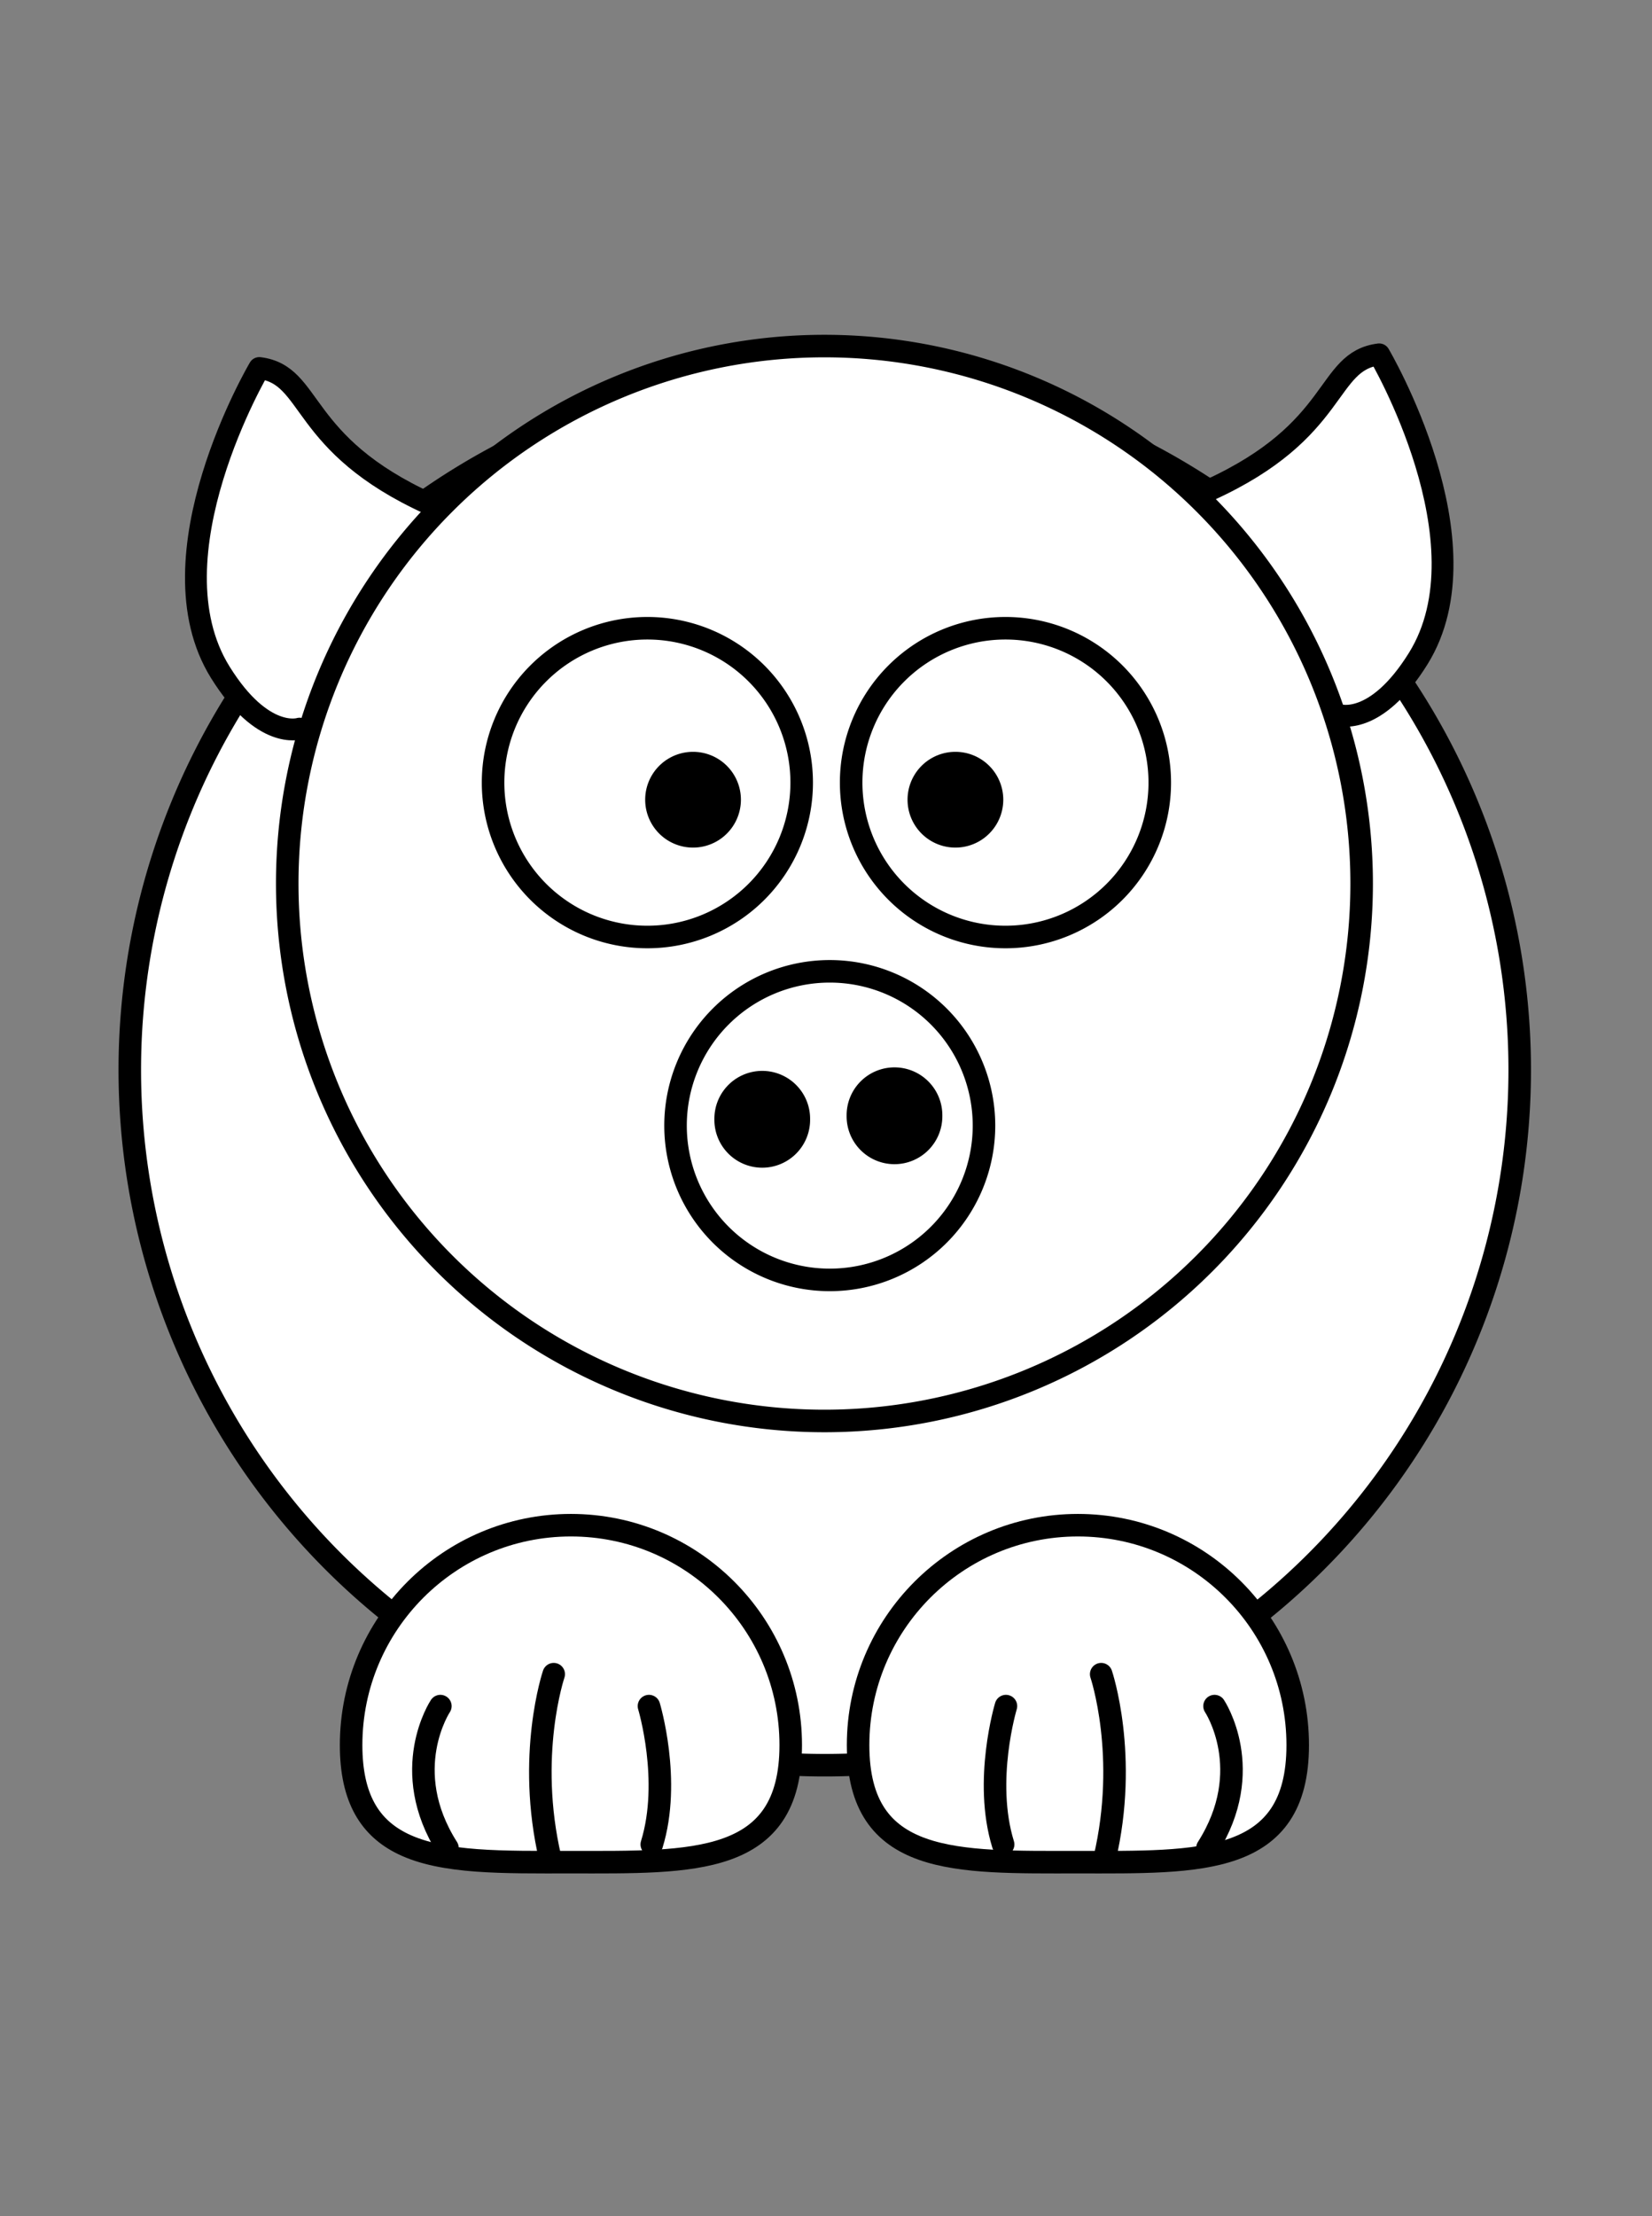 <?xml version="1.0" encoding="UTF-8" standalone="no"?>
<svg
   xmlns:dc="http://purl.org/dc/elements/1.1/"
   xmlns:cc="http://creativecommons.org/ns#"
   xmlns:rdf="http://www.w3.org/1999/02/22-rdf-syntax-ns#"
   xmlns:svg="http://www.w3.org/2000/svg"
   xmlns="http://www.w3.org/2000/svg"
   xmlns:sodipodi="http://sodipodi.sourceforge.net/DTD/sodipodi-0.dtd"
   xmlns:inkscape="http://www.inkscape.org/namespaces/inkscape"
   viewBox="0 0 293.332 393.308"
   id="svg6925"
   version="1.1"
   inkscape:version="0.91+devel+osxmenu r12859"
   sodipodi:docname="AnimalPigWhite.svg">
  <rect x="0" y="0" width="293.332" height="393.308" fill="#808080" stroke="none"/>
  <defs
     id="defs6985" />
  <sodipodi:namedview
     pagecolor="#ffffff"
     bordercolor="#666666"
     borderopacity="1"
     objecttolerance="10"
     gridtolerance="10"
     guidetolerance="10"
     inkscape:pageopacity="0"
     inkscape:pageshadow="2"
     inkscape:window-width="762"
     inkscape:window-height="525"
     id="namedview6983"
     showgrid="false"
     inkscape:zoom="1.3"
     inkscape:cx="146.66617"
     inkscape:cy="195.88478"
     inkscape:window-x="0"
     inkscape:window-y="23"
     inkscape:window-maximized="0"
     inkscape:current-layer="g6927" />
  <g
     transform="translate(-179.079,-298.514)"
     id="g6927">
    <path
       d="m403.523,522.305a67.988,67.988 0 1,1 -135.977,0 67.988,67.988 0 1,1 135.977,0z"
       fill="#ff8080"
       stroke="#000"
       stroke-linecap="round"
       stroke-linejoin="round"
       stroke-width="2.204"
       transform="matrix(1.815,0,0,1.815,-283.471,-459.576)"
       id="path6929"
       style="fill:#ffffff;fill-opacity:1" />
    <path
       d="m403.523,522.305a67.988,67.988 0 1,1 -135.977,0 67.988,67.988 0 1,1 135.977,0z"
       fill-opacity=".314"
       transform="matrix(1.403,0,0,1.403,-140.286,-263.972)"
       id="path6931"
       style="fill:none" />
    <path
       d="m434.031,429.688c3.202,10.975 4.906,22.589 4.906,34.594 1e-005,68.109-55.266,123.375-123.375,123.375-46.825,0-87.598-26.132-108.5-64.594 15.023,51.2 62.367,88.625 118.406,88.625 68.109,0 123.375-55.266 123.375-123.375 0-21.21-5.373-41.186-14.812-58.625z"
       fill-opacity=".314"
       id="path6933"
       style="fill:none" />
    <path
       d="m409.504,608.239c0,21.545-17.486,20.774-39.03,20.774s-39.03.771-39.03-20.774 17.486-39.03 39.03-39.03 39.03,17.486 39.03,39.03z"
       fill="#faa"
       stroke="#000"
       stroke-linecap="round"
       stroke-linejoin="round"
       stroke-width="4"
       id="path6935"
       style="fill:#ffffff;fill-opacity:1" />
    <path
       d="m319.482,608.239c0,21.545-17.486,20.774-39.03,20.774-11.98,0-22.705.238-29.866-3.254-5.718-2.788-9.164-7.955-9.164-17.52 0-21.545 17.486-39.03 39.03-39.03s39.03,17.486 39.03,39.03z"
       fill="#faa"
       stroke="#000"
       stroke-linecap="round"
       stroke-linejoin="round"
       stroke-width="4"
       id="path6937"
       style="fill:#ffffff;fill-opacity:1" />
    <g
       transform="matrix(-1,0,0,1,652.151,-2.828)"
       id="g6939">
      <path
         d="m357.342,628.694c-3.503-11.331.5-24.551.5-24.551"
         fill="none"
         stroke="#000"
         stroke-linecap="round"
         stroke-width="4"
         id="path6941" />
      <path
         d="m375.367,631.212c4.293-18.256-.613-32.735-.613-32.735"
         fill="none"
         stroke="#000"
         stroke-linecap="round"
         stroke-width="4"
         id="path6943" />
      <path
         d="m393.621,629.324c8.813-13.849 1.259-25.181 1.259-25.181"
         fill="none"
         stroke="#000"
         stroke-linecap="round"
         stroke-width="4"
         id="path6945" />
    </g>
    <path
       d="m393.675,385.564c23.547-10.681 20.574-22.937 30.291-24.158 0,0 19.749,33.401 6.926,54.008-7.551,12.135-14.071,9.995-14.071,9.995"
       fill="#ff8080"
       stroke="#000"
       stroke-linecap="round"
       stroke-linejoin="round"
       stroke-width="3.876"
       id="path6947"
       style="fill:#ffffff;fill-opacity:1" />
    <path
       d="m255.414,387.989c-23.547-10.681-20.574-22.937-30.291-24.158 0,0-19.749,33.401-6.926,54.008 7.551,12.135 14.071,9.995 14.071,9.995"
       fill="#ff8080"
       stroke="#000"
       stroke-linecap="round"
       stroke-linejoin="round"
       stroke-width="3.876"
       id="path6949"
       style="fill:#ffffff;fill-opacity:1" />
    <path
       d="m403.523,522.305a67.988,67.988 0 1,1 -135.977,0 67.988,67.988 0 1,1 135.977,0z"
       fill="#faa"
       stroke="#000"
       stroke-linecap="round"
       stroke-linejoin="round"
       stroke-width="2.851"
       transform="matrix(1.403,0,0,1.403,-145.286,-277.472)"
       id="path6951"
       style="fill:#ffffff;fill-opacity:1" />
    <path
       d="m233.438,117.75c1.526,6.769 2.344,13.803 2.344,21.031 0,52.653-42.753,95.406-95.406,95.406-38.776,0-72.153-23.191-87.062-56.438 9.555,42.587 47.605,74.438 93.062,74.438 52.653,0 95.406-42.753 95.406-95.406 0-13.912-2.983-27.11-8.344-39.031z"
       fill-opacity=".314"
       transform="translate(179.079,298.514)"
       id="path6953"
       style="fill:none" />
    <path
       d="m403.523,522.305a67.988,67.988 0 1,1 -135.977,0 67.988,67.988 0 1,1 135.977,0z"
       fill="#fff"
       stroke="#000"
       stroke-linecap="round"
       stroke-linejoin="round"
       stroke-width="9.931"
       transform="matrix(.403,0,0,.403,158.808,226.927)"
       id="path6955" />
    <path
       d="m403.523,522.305a67.988,67.988 0 1,1 -135.977,0 67.988,67.988 0 1,1 135.977,0z"
       fill="#fff"
       stroke="#000"
       stroke-linecap="round"
       stroke-linejoin="round"
       stroke-width="9.931"
       transform="matrix(.403,0,0,.403,222.39,226.927)"
       id="path6957" />
    <path
       d="m403.523,522.305a67.988,67.988 0 1,1 -135.977,0 67.988,67.988 0 1,1 135.977,0z"
       transform="matrix(.125,0,0,.125,260.196,375.16)"
       id="path6959" />
    <path
       d="m403.523,522.305a67.988,67.988 0 1,1 -135.977,0 67.988,67.988 0 1,1 135.977,0z"
       transform="matrix(.125,0,0,.125,306.781,375.16)"
       id="path6961" />
    <path
       d="m390.969,575.031c4.723,6.48 7.531,14.467 7.531,23.094 1e-005,12.466-5.835,23.559-14.906,30.75 15.081-.573 25.906-3.694 25.906-20.625 0-14.032-7.407-26.34-18.531-33.219z"
       fill-opacity=".314"
       id="path6963"
       style="fill:none" />
    <g
       transform="translate(-.147,-2.828)"
       id="g6965">
      <path
         d="m357.342,628.694c-3.503-11.331.5-24.551.5-24.551"
         fill="none"
         stroke="#000"
         stroke-linecap="round"
         stroke-width="4"
         id="path6967" />
      <path
         d="m375.367,631.212c4.293-18.256-.613-32.735-.613-32.735"
         fill="none"
         stroke="#000"
         stroke-linecap="round"
         stroke-width="4"
         id="path6969" />
      <path
         d="m393.621,629.324c8.813-13.849 1.259-25.181 1.259-25.181"
         fill="none"
         stroke="#000"
         stroke-linecap="round"
         stroke-width="4"
         id="path6971" />
    </g>
    <path
       d="m300.469,575.031c4.723,6.48 7.531,14.467 7.531,23.094 1e-005,12.466-5.835,23.559-14.906,30.75 15.081-.573 25.906-3.694 25.906-20.625 0-14.032-7.407-26.34-18.531-33.219z"
       fill-opacity=".314"
       id="path6973"
       style="fill:none" />
    <path
       d="m336.656,588.75c-3.313,5.735-5.219,12.406-5.219,19.5 0,17.505 11.553,20.263 27.438,20.688-15.78-6.578-23.805-22.208-22.219-40.188z"
       fill-opacity=".314"
       id="path6975"
       style="fill:none" />
    <path
       d="m353.797,498.29a27.384,27.384 0 0,1 -54.768,0 27.384,27.384 0 1,1 54.768,0z"
       fill="#ff8080"
       stroke="#000"
       stroke-linecap="round"
       stroke-linejoin="round"
       stroke-width="4"
       id="path6977"
       style="fill:#ffffff;fill-opacity:1" />
    <path
       d="m322.923,497.168a8.499,8.499 0 1,1 -16.997,0 8.499,8.499 0 1,1 16.997,0z"
       id="path6979" />
    <path
       d="m346.403,496.544a8.499,8.499 0 1,1 -16.997,0 8.499,8.499 0 1,1 16.997,0z"
       id="path6981" />
  </g>
</svg>
